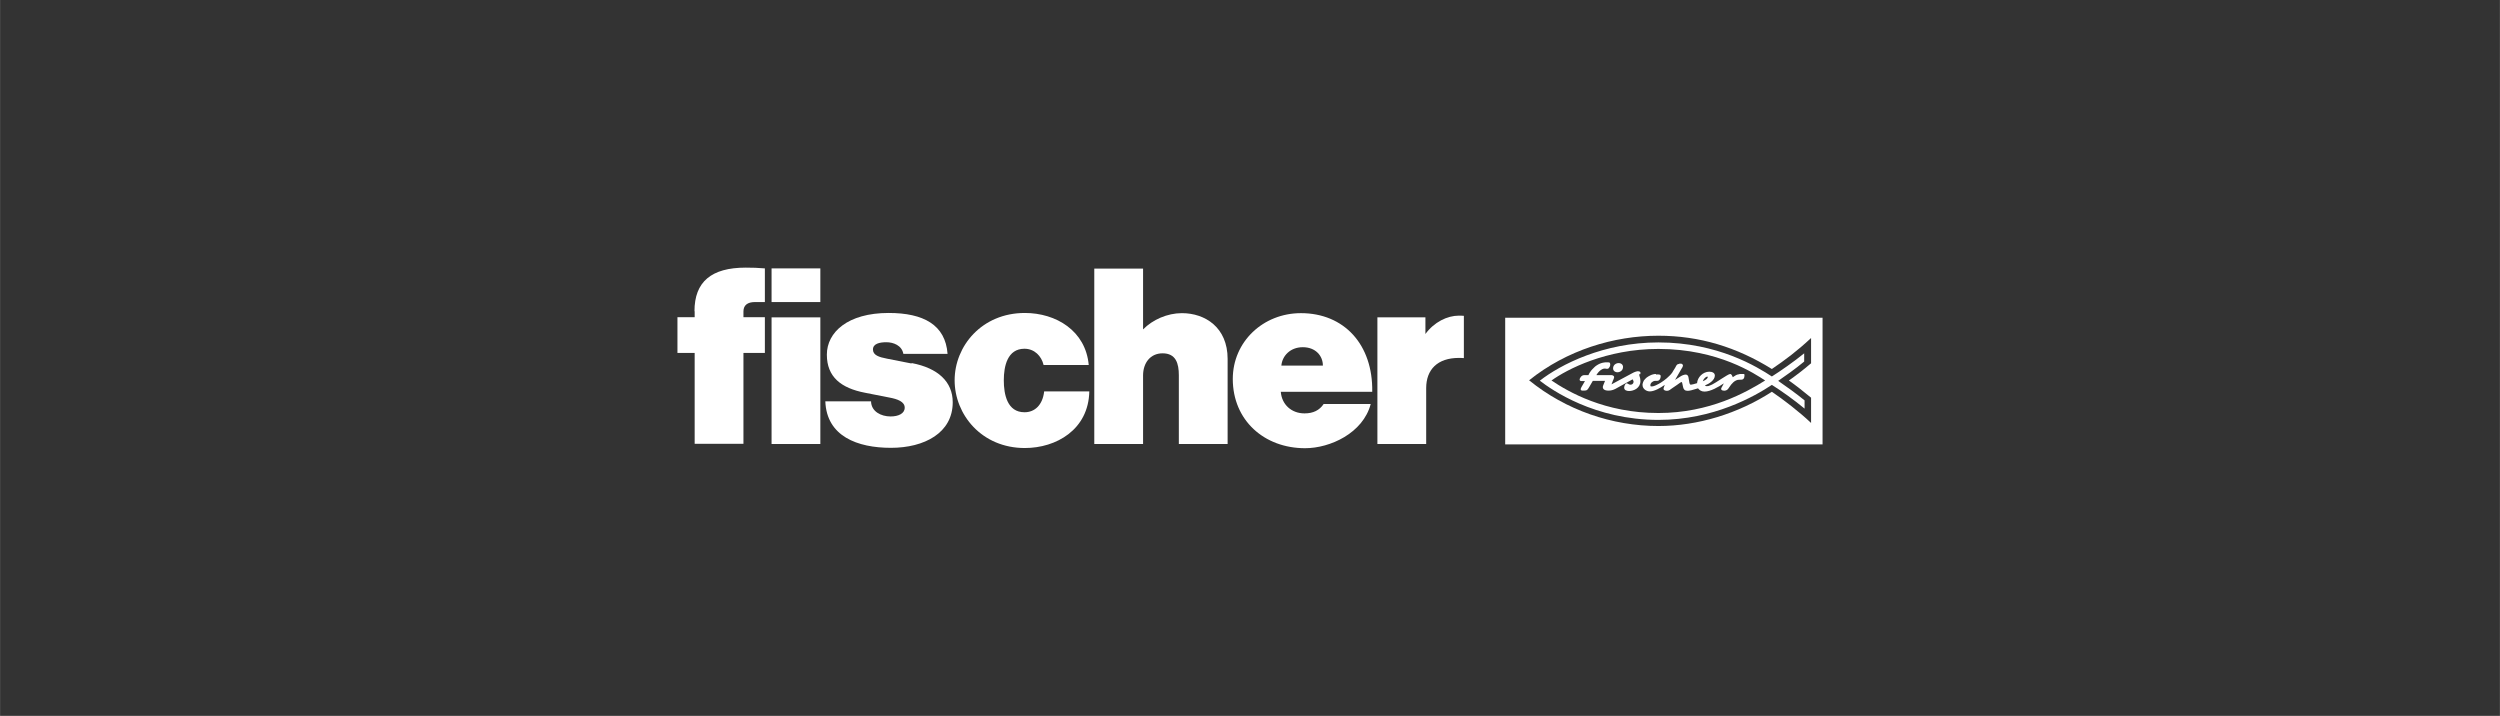 <?xml version="1.0" encoding="UTF-8"?>
<svg id="Layer_1" data-name="Layer 1" xmlns="http://www.w3.org/2000/svg" width="46.1mm" height="13.2mm" viewBox="0 0 130.68 37.42">
  <rect x="0" y="0" width="130.68" height="37.42" fill="#333333" stroke="none"/>
  <path d="M78.68,16.61v6.62h16.59v-6.62h-16.59ZM94.67,18.99c-.42.36-.83.67-1.16.9.34.24.79.59,1.16.9v1.32c-.61-.58-1.47-1.24-2.05-1.63-1.76,1.14-3.87,1.79-5.93,1.79-2.42,0-4.84-.83-6.76-2.39,1.97-1.58,4.43-2.33,6.76-2.33,2.15,0,4.1.6,5.93,1.74.69-.47,1.3-.92,2.05-1.62v1.31Z" fill="#fff"/>
  <path d="M86.69,17.9c-2.87,0-5.12,1.16-6.2,2,.62.48,2.86,2.05,6.2,2.05,2.89,0,5.04-1.24,5.93-1.83.48.3,1.17.79,1.71,1.24v-.43c-.44-.36-.97-.74-1.38-1.02.32-.22.92-.64,1.36-1.01v-.43c-.54.44-1.26.94-1.69,1.21-.75-.49-2.81-1.78-5.93-1.78ZM86.69,21.59c-2.81,0-4.71-1.11-5.59-1.7.81-.58,2.85-1.65,5.59-1.65,3.16,0,5.08,1.33,5.58,1.65-.98.61-2.89,1.7-5.58,1.7Z" fill="#fff"/>
  <path d="M85.73,19.57s.03-.05.02-.09c0-.04-.04-.06-.08-.07-.06-.01-.12,0-.17.02-.06.02-.11.04-.16.07l-1.1.59s0-.02.01-.03c.02-.04.03-.08.05-.13,0-.02.02-.05.03-.07.01-.03.02-.05.03-.08.02-.04.02-.08,0-.11,0-.01-.01-.02-.03-.03-.03-.02-.06-.03-.09-.03-.01,0-.02,0-.04,0h-.28s-.09,0-.13,0h-.34s.01-.02.01-.02c0,0,0-.01.01-.02.03-.05.07-.09.1-.13.04-.04.08-.08.13-.11.04-.03.09-.05.14-.06.02,0,.04,0,.07,0,.02,0,.04,0,.07.01,0,0,.01,0,.02,0,.03,0,.06,0,.09-.03.02-.02.04-.05.05-.07.02-.04.03-.07.03-.11,0,0,0-.02,0-.03,0-.04-.01-.08-.05-.09-.03-.01-.06-.01-.1-.01-.08,0-.15,0-.23.02-.05.01-.11.03-.16.05-.05.02-.1.05-.15.08-.05.03-.09.06-.13.1-.04.04-.08.08-.12.12-.04.04-.08.09-.11.14-.02.02-.03.05-.05.08,0,.01-.02.03-.02.04,0,0,0,.01-.01.02,0,0,0,.02-.01.02h-.22c-.15,0-.24.17-.24.23,0,.05.03.08.1.08h.18l-.18.31s-.02.03-.02.04c0,0,0,0,0,0,0,.02-.02.03-.02.05,0,.02,0,.04,0,.06.02.03.05.03.08.04.03,0,.06,0,.09,0,.17,0,.19-.05.28-.2l.18-.31h.64l-.09.22c-.08.18.03.29.27.29.13,0,.24-.03.36-.09l.9-.5s.04.06.05.1c.01.07-.03.15-.1.17-.06.02-.11.01-.16-.02-.01,0-.03-.02-.04-.02-.01,0-.02-.02-.04-.02-.01,0-.03,0-.04,0-.02.01-.04.04-.06.06-.03.05-.05.11-.05.16,0,.15.15.18.26.18.24,0,.59-.15.59-.52,0-.18-.06-.25-.06-.32,0-.02.01-.04.02-.06Z" fill="#fff"/>
  <path d="M84.55,19.46c.13,0,.29-.09.29-.28,0-.11-.09-.2-.23-.2-.13,0-.29.09-.29.28,0,.11.09.2.23.2Z" fill="#fff"/>
  <path d="M86.55,19.55s-.07,0-.1.01c-.07.01-.14.04-.2.07-.06.03-.13.07-.18.11-.05.04-.1.1-.14.15-.03.06-.06.12-.07.19,0,.02,0,.03,0,.05,0,.19.19.33.38.33.24,0,.55-.18.78-.34,0,.03-.02.05-.03.08,0,.02-.01.04-.02.06,0,.02-.02.04-.01.07,0,.08.12.1.18.1.1,0,.18-.07.26-.13.08-.06.16-.11.25-.17.05-.03.09-.07.14-.1.04-.03.09-.06.11-.06s.03.03.04.08l.04.19c.03.13.1.19.24.19.09,0,.23-.03.54-.13.08.1.18.17.34.17.31,0,.73-.24,1.01-.43l-.1.19c-.03.05-.04.06-.04.1,0,.04.03.07.07.08.06.02.12.02.18,0,.09-.03.14-.11.19-.19.09-.14.27-.37.5-.37.09,0,.18.01.23-.05.04-.05.05-.12.05-.18,0-.03,0-.06-.03-.07-.01,0-.03,0-.04,0h-.03s-.06,0-.09,0c-.04,0-.08,0-.12.02,0,0-.01,0-.02,0-.09.02-.17.07-.24.12,0,0-.04.03-.04.03-.03-.06-.06-.17-.14-.17-.11,0-.76.47-.94.55-.07.03-.13.06-.2.08-.06.01-.13.02-.18-.03.23-.09.52-.28.52-.52,0-.14-.14-.2-.29-.2-.33,0-.62.29-.64.6-.13.04-.28.08-.32.08-.03,0-.06-.01-.08-.1l-.05-.29c-.01-.06-.05-.14-.14-.14-.1,0-.22.06-.28.1l-.28.18.33-.57s.04-.07.06-.1c.01-.03.03-.08.02-.11s-.05-.06-.08-.07c-.02,0-.05,0-.07,0-.02,0-.05,0-.07.02,0,0-.01,0-.02,0,0,0-.01,0-.01,0-.03.01-.05.03-.07.05-.02.02-.03.05-.05.07,0,0,0,.01,0,.02-.02.02-.03.05-.05.08-.05.07-.09.15-.14.23-.04.06-.09.11-.14.16-.05.05-.1.1-.15.14-.1.08-.2.16-.3.22-.08.05-.17.1-.26.14-.07.03-.14.06-.22.06-.01,0-.03,0-.04,0-.03-.01-.03-.04-.03-.07,0-.11.13-.22.25-.22.09,0,.17.01.22-.05.03-.03.05-.07.06-.12,0-.04.02-.09,0-.12-.01-.02-.04-.03-.06-.04-.05-.01-.11-.01-.16,0ZM89.24,19.68s.03.01.03.03c0,.05-.06.14-.26.22.03-.11.15-.24.23-.24Z" fill="#fff"/>
  <rect x="40.33" y="14.03" width="2.55" height="1.76" fill="#fff"/>
  <rect x="40.33" y="16.59" width="2.55" height="6.62" fill="#fff"/>
  <path d="M36.31,16.27v.31h-.9v1.87h.9v4.75h2.55v-4.75h1.12v-1.87h-1.12v-.3c0-.33.22-.49.6-.49h.52v-1.76c-.33-.03-.66-.04-1-.04-1.8,0-2.68.74-2.68,2.28Z" fill="#fff"/>
  <path d="M47.64,19l-1.27-.25c-.42-.08-.74-.18-.74-.48s.34-.38.7-.38.81.16.89.61h2.31c-.11-1.52-1.26-2.14-3.08-2.14-2.14,0-3.23,1.01-3.23,2.18s.75,1.75,1.99,1.99l1.27.25c.44.08.81.22.81.53s-.33.46-.74.46c-.5,0-1.01-.26-1.02-.79h-2.39c.07,1.83,1.68,2.43,3.43,2.43s3.23-.78,3.23-2.38c0-1.08-.78-1.79-2.14-2.05Z" fill="#fff"/>
  <path d="M68,16.37c-1.97,0-3.56,1.49-3.56,3.44,0,2.16,1.64,3.62,3.78,3.62,1.31,0,3.03-.79,3.43-2.31h-2.46c-.22.33-.55.49-1,.49-.68,0-1.19-.46-1.24-1.13h4.78c.04-2.47-1.47-4.11-3.73-4.11ZM66.98,19.11c.04-.49.45-.96,1.12-.96s1.05.45,1.05.96h-2.17Z" fill="#fff"/>
  <path d="M74.51,17.45v-.86h-2.51v6.62h2.55v-2.92c0-.97.59-1.58,1.71-1.58.07,0,.14,0,.26.01v-2.21c-.12-.01-.19-.01-.26-.01-.61,0-1.3.34-1.75.96Z" fill="#fff"/>
  <path d="M53.55,21.55c-.9,0-1.08-.93-1.08-1.67s.19-1.65,1.08-1.65c.52,0,.89.38,1,.85h2.36c-.16-1.79-1.71-2.72-3.34-2.72-2.25,0-3.67,1.73-3.67,3.52s1.41,3.54,3.67,3.54c1.64,0,3.33-.96,3.37-2.96h-2.36c-.08.72-.5,1.09-1.02,1.09Z" fill="#fff"/>
  <path d="M61.78,16.37c-.76,0-1.53.34-2.03.85v-3.18h-2.55v9.17h2.55v-3.58c0-.66.38-1.16,1.02-1.16.7,0,.85.53.85,1.15v3.59h2.55v-4.45c0-1.64-1.17-2.39-2.39-2.39Z" fill="#fff"/>
</svg>